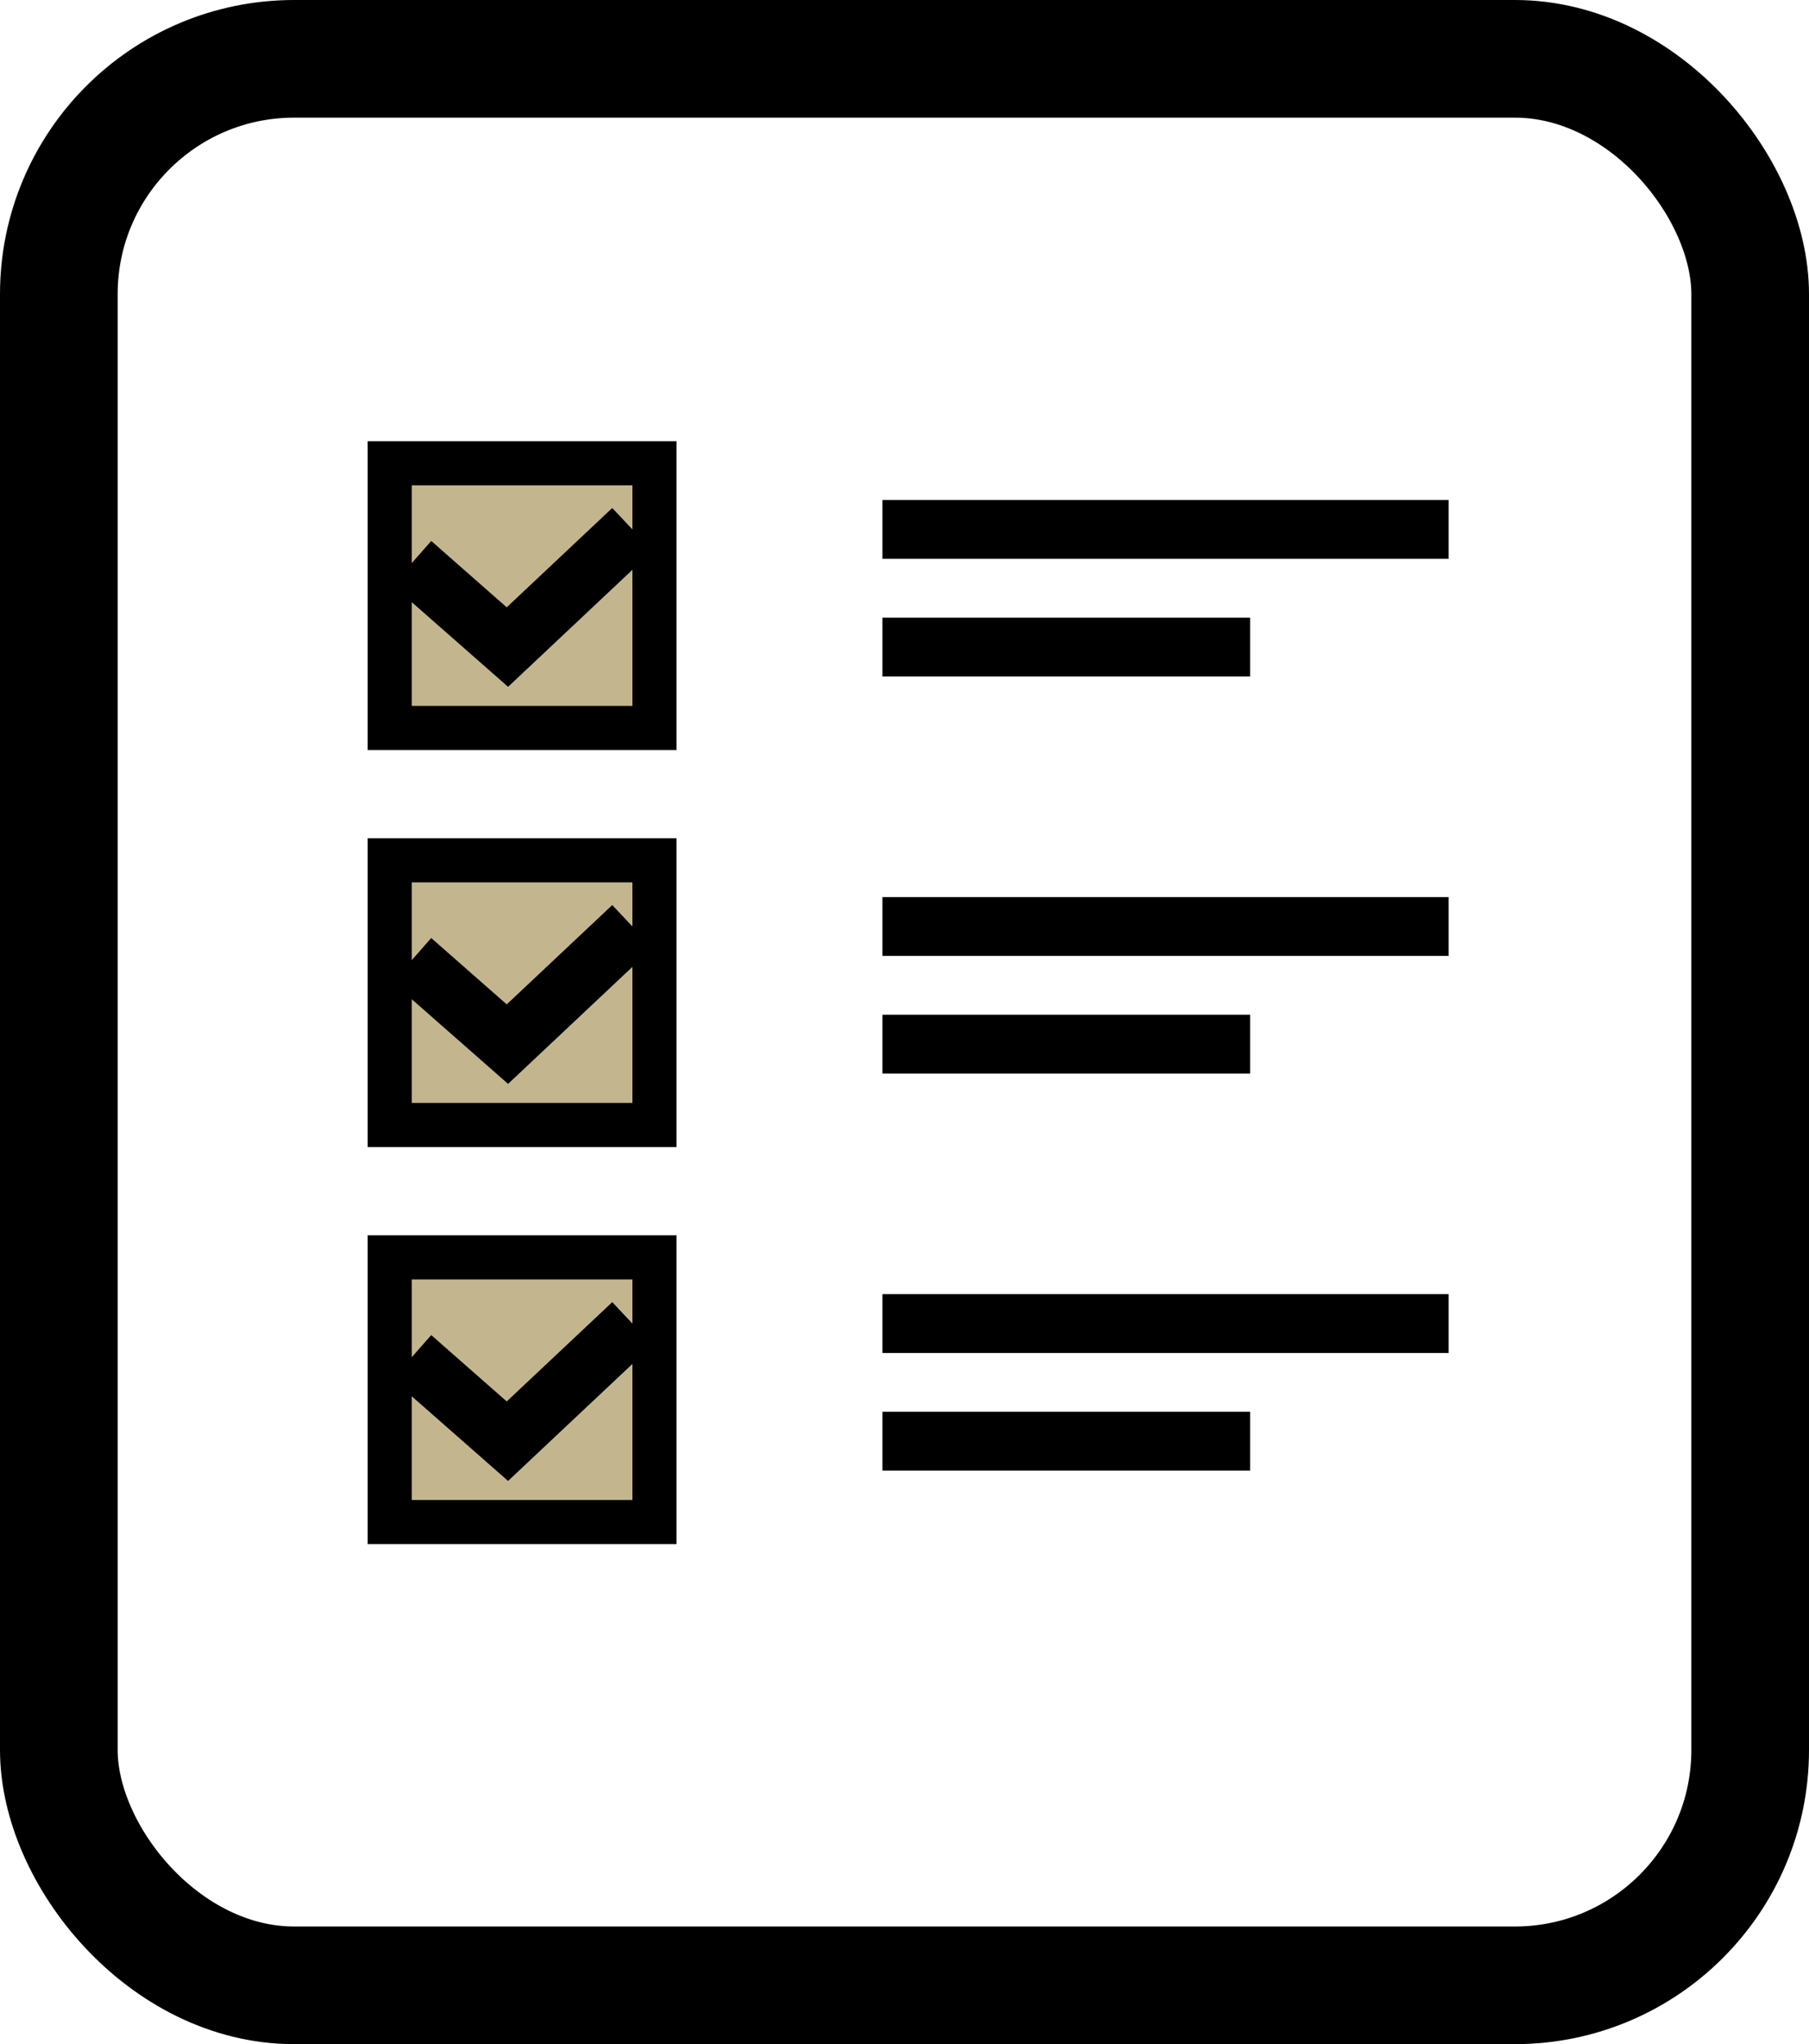 <svg width="123" height="139" viewBox="0 0 123 139" fill="none" xmlns="http://www.w3.org/2000/svg">
<rect x="26.5" y="58.5" width="18" height="18" fill="#C3B68F" stroke="black" stroke-width="3"/>
<rect x="26.5" y="85.5" width="18" height="18" fill="#C3B68F" stroke="black" stroke-width="3"/>
<rect x="26.5" y="31.5" width="18" height="18" fill="#C3B68F" stroke="black" stroke-width="3"/>
<rect x="4" y="4" width="115" height="131" rx="16" stroke="black" stroke-width="8"/>
<path d="M28 38.286L34.5 44L43 36" stroke="black" stroke-width="4"/>
<path d="M28 65.286L34.5 71L43 63" stroke="black" stroke-width="4"/>
<path d="M28 92.286L34.5 98L43 90" stroke="black" stroke-width="4"/>
<path d="M60 36H98.5" stroke="black" stroke-width="4"/>
<path d="M60 63H98.5" stroke="black" stroke-width="4"/>
<path d="M60 90H98.5" stroke="black" stroke-width="4"/>
<path d="M60 44H85" stroke="black" stroke-width="4"/>
<path d="M60 71H85" stroke="black" stroke-width="4"/>
<path d="M60 98H85" stroke="black" stroke-width="4"/>
</svg>
